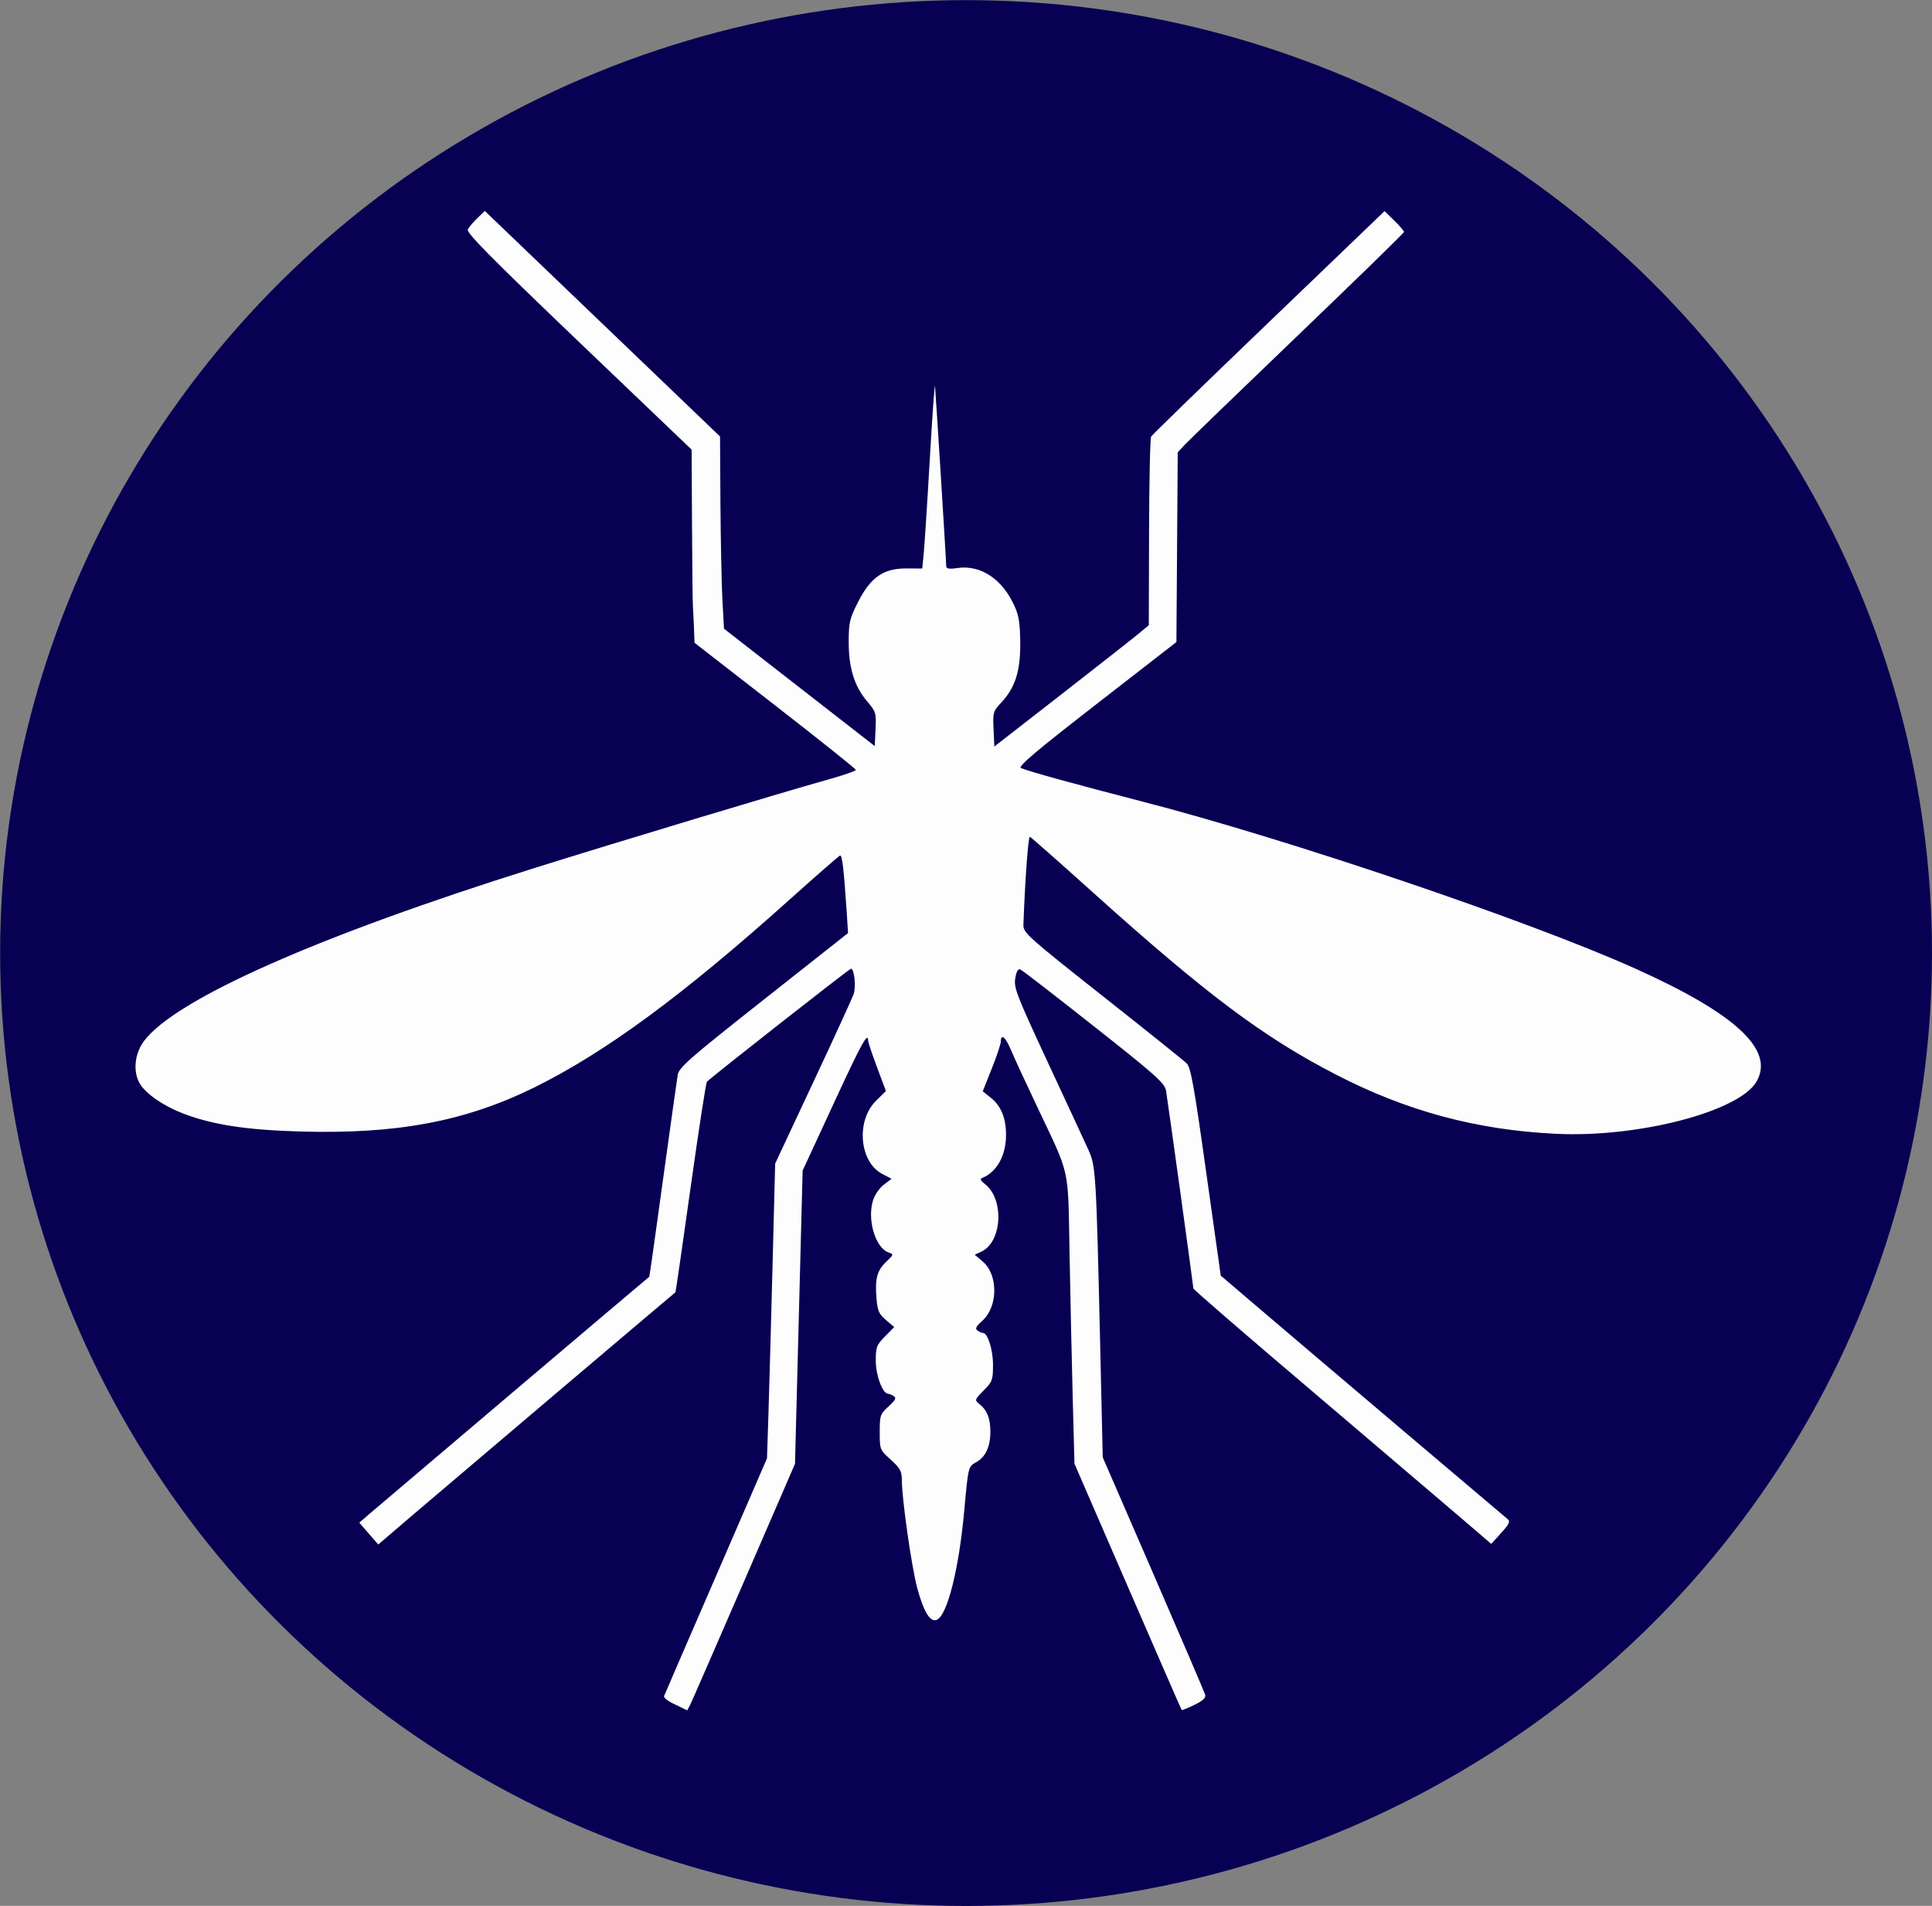 <?xml version="1.0" encoding="UTF-8" standalone="no"?>
<!-- Created with Inkscape (http://www.inkscape.org/) -->

<svg
   width="14.685mm"
   height="14.484mm"
   viewBox="0 0 14.685 14.484"
   version="1.1"
   id="svg5"
   xml:space="preserve"
   inkscape:version="1.2.1 (9c6d41e410, 2022-07-14)"
   sodipodi:docname="dengue.svg"
   xmlns:inkscape="http://www.inkscape.org/namespaces/inkscape"
   xmlns:sodipodi="http://sodipodi.sourceforge.net/DTD/sodipodi-0.dtd"
   xmlns="http://www.w3.org/2000/svg"
   xmlns:svg="http://www.w3.org/2000/svg"><rect x="0" y="0" width="14.685" height="14.484" fill="#808080" stroke="none"/><sodipodi:namedview
     id="namedview7"
     pagecolor="#505050"
     bordercolor="#eeeeee"
     borderopacity="1"
     inkscape:showpageshadow="0"
     inkscape:pageopacity="0"
     inkscape:pagecheckerboard="0"
     inkscape:deskcolor="#505050"
     inkscape:document-units="mm"
     showgrid="false"
     inkscape:zoom="6.5210165"
     inkscape:cx="11.654625"
     inkscape:cy="36.727403"
     inkscape:window-width="1600"
     inkscape:window-height="822"
     inkscape:window-x="-8"
     inkscape:window-y="-8"
     inkscape:window-maximized="1"
     inkscape:current-layer="g858" /><defs
     id="defs2" /><g
     inkscape:label="Capa 1"
     inkscape:groupmode="layer"
     id="layer1"
     transform="translate(36.003,22.432)"><g
       id="g858"
       transform="translate(71.611,-60.134)"><ellipse
         style="fill:#080053;fill-opacity:1;stroke:none;stroke-width:0.003"
         id="path1024"
         cx="-100.271"
         cy="44.945"
         rx="7.342"
         ry="7.242" /><path
         style="fill:#fdfdfd;stroke-width:0.02"
         d="m -102.48,50.657 c -0.056,-0.025 -0.091,-0.052 -0.086,-0.066 0.005,-0.013 0.183,-0.425 0.396,-0.915 l 0.386,-0.891 0.011,-0.341 c 0.006,-0.188 0.02,-0.692 0.031,-1.12 l 0.02,-0.779 0.288,-0.615 c 0.159,-0.339 0.297,-0.641 0.308,-0.671 0.02,-0.056 0.006,-0.195 -0.02,-0.195 -0.012,3.04e-4 -1.057,0.82 -1.095,0.859 -0.007,0.008 -0.063,0.37 -0.124,0.806 -0.061,0.435 -0.113,0.793 -0.115,0.794 -0.009,0.006 -1.722,1.458 -1.982,1.68 l -0.277,0.237 -0.072,-0.083 -0.072,-0.083 0.062,-0.054 c 0.056,-0.049 2.133,-1.809 2.142,-1.815 0.002,-0.001 0.049,-0.332 0.104,-0.735 0.056,-0.403 0.106,-0.762 0.112,-0.798 0.01,-0.058 0.087,-0.125 0.653,-0.572 l 0.642,-0.507 -0.011,-0.171 c -0.022,-0.325 -0.034,-0.424 -0.05,-0.418 -0.009,0.003 -0.183,0.155 -0.386,0.337 -0.813,0.729 -1.399,1.159 -1.937,1.425 -0.526,0.259 -1.047,0.357 -1.787,0.335 -0.404,-0.012 -0.657,-0.051 -0.879,-0.135 -0.148,-0.056 -0.283,-0.148 -0.331,-0.225 -0.056,-0.091 -0.044,-0.229 0.03,-0.328 0.24,-0.319 1.324,-0.799 2.967,-1.314 0.651,-0.204 1.856,-0.567 2.24,-0.675 0.111,-0.031 0.203,-0.063 0.203,-0.071 0,-0.008 -0.276,-0.228 -0.613,-0.49 l -0.613,-0.476 -0.004,-0.112 c -0.003,-0.062 -0.006,-0.135 -0.008,-0.162 -0.003,-0.028 -0.005,-0.308 -0.007,-0.622 l -0.003,-0.572 -0.859,-0.821 c -0.675,-0.646 -0.855,-0.828 -0.842,-0.853 0.009,-0.017 0.042,-0.056 0.073,-0.086 l 0.056,-0.054 0.894,0.857 0.894,0.857 0.003,0.512 c 0.002,0.281 0.009,0.61 0.015,0.73 l 0.012,0.219 0.573,0.446 0.573,0.446 0.006,-0.129 c 0.006,-0.122 0.003,-0.133 -0.064,-0.211 -0.097,-0.115 -0.14,-0.253 -0.14,-0.451 9e-5,-0.147 0.007,-0.177 0.069,-0.3 0.096,-0.19 0.193,-0.259 0.365,-0.259 l 0.125,3.78e-4 0.011,-0.111 c 0.006,-0.061 0.027,-0.382 0.046,-0.713 0.019,-0.331 0.037,-0.584 0.04,-0.562 0.005,0.046 0.085,1.322 0.085,1.366 0,0.022 0.02,0.026 0.089,0.016 0.176,-0.024 0.34,0.086 0.432,0.293 0.032,0.071 0.041,0.133 0.042,0.282 7.47e-4,0.214 -0.04,0.339 -0.15,0.454 -0.055,0.058 -0.059,0.071 -0.053,0.195 l 0.006,0.133 0.504,-0.392 c 0.277,-0.216 0.541,-0.423 0.587,-0.461 l 0.083,-0.069 0.002,-0.705 c 0.001,-0.388 0.008,-0.716 0.016,-0.729 0.008,-0.013 0.41,-0.404 0.894,-0.868 l 0.88,-0.845 0.074,0.072 c 0.041,0.04 0.074,0.079 0.074,0.086 0,0.008 -0.363,0.361 -0.806,0.786 -0.443,0.425 -0.83,0.799 -0.86,0.831 l -0.054,0.058 -0.005,0.721 -0.005,0.721 -0.608,0.472 c -0.465,0.361 -0.6,0.475 -0.573,0.486 0.075,0.03 0.415,0.123 0.925,0.255 1.11,0.287 2.928,0.903 3.738,1.266 0.77,0.345 1.067,0.621 0.927,0.862 -0.133,0.228 -0.903,0.428 -1.53,0.396 -0.6,-0.03 -1.127,-0.172 -1.661,-0.447 -0.556,-0.286 -0.989,-0.611 -1.848,-1.383 -0.258,-0.232 -0.475,-0.424 -0.484,-0.427 -0.012,-0.005 -0.037,0.33 -0.049,0.67 -0.002,0.059 0.033,0.09 0.601,0.539 0.332,0.262 0.62,0.493 0.64,0.513 0.031,0.03 0.057,0.174 0.148,0.825 l 0.111,0.788 0.198,0.169 c 0.444,0.379 1.957,1.661 1.982,1.681 0.022,0.017 0.014,0.037 -0.048,0.105 l -0.076,0.084 -0.227,-0.195 c -0.125,-0.107 -0.635,-0.541 -1.132,-0.964 -0.498,-0.422 -0.905,-0.775 -0.905,-0.782 -1.5e-4,-0.019 -0.194,-1.422 -0.208,-1.504 -0.01,-0.057 -0.078,-0.118 -0.547,-0.488 -0.295,-0.233 -0.547,-0.428 -0.561,-0.433 -0.017,-0.006 -0.03,0.017 -0.038,0.068 -0.012,0.071 0.011,0.129 0.248,0.639 0.143,0.308 0.282,0.606 0.307,0.662 0.057,0.124 0.06,0.177 0.089,1.42 l 0.021,0.919 0.384,0.884 c 0.211,0.486 0.388,0.899 0.394,0.918 0.008,0.025 -0.013,0.046 -0.081,0.079 -0.05,0.025 -0.094,0.042 -0.097,0.039 -0.003,-0.003 -0.187,-0.426 -0.41,-0.939 l -0.405,-0.933 -0.013,-0.492 c -0.007,-0.27 -0.018,-0.763 -0.024,-1.094 -0.013,-0.688 0.009,-0.586 -0.247,-1.128 -0.088,-0.185 -0.178,-0.38 -0.2,-0.433 -0.041,-0.097 -0.075,-0.124 -0.076,-0.06 -1.5e-4,0.019 -0.031,0.112 -0.069,0.206 l -0.068,0.171 0.061,0.049 c 0.078,0.062 0.116,0.154 0.116,0.283 0,0.157 -0.071,0.284 -0.184,0.328 -0.015,0.006 -0.008,0.021 0.021,0.043 0.151,0.113 0.135,0.442 -0.025,0.516 l -0.05,0.023 0.061,0.052 c 0.118,0.1 0.117,0.342 -0.003,0.45 -0.05,0.045 -0.057,0.061 -0.036,0.075 0.015,0.01 0.034,0.018 0.042,0.018 0.035,7.58e-4 0.075,0.128 0.075,0.242 0,0.115 -0.005,0.128 -0.071,0.195 -0.069,0.07 -0.07,0.073 -0.032,0.103 0.059,0.048 0.083,0.109 0.083,0.212 0,0.112 -0.038,0.193 -0.108,0.23 -0.06,0.033 -0.06,0.033 -0.09,0.362 -0.04,0.448 -0.13,0.805 -0.21,0.836 -0.05,0.02 -0.099,-0.061 -0.148,-0.242 -0.043,-0.16 -0.117,-0.679 -0.117,-0.822 -3.1e-4,-0.066 -0.013,-0.089 -0.084,-0.153 -0.083,-0.075 -0.084,-0.077 -0.084,-0.21 0,-0.127 0.004,-0.138 0.067,-0.195 0.053,-0.048 0.061,-0.065 0.04,-0.078 -0.015,-0.01 -0.034,-0.018 -0.043,-0.018 -0.042,-8.57e-4 -0.093,-0.137 -0.094,-0.248 -6e-5,-0.108 0.006,-0.123 0.07,-0.188 l 0.07,-0.071 -0.063,-0.054 c -0.054,-0.046 -0.064,-0.07 -0.072,-0.167 -0.012,-0.148 0.005,-0.21 0.076,-0.277 0.055,-0.052 0.056,-0.056 0.019,-0.068 -0.103,-0.033 -0.168,-0.252 -0.12,-0.4 0.013,-0.041 0.05,-0.093 0.082,-0.117 l 0.058,-0.044 -0.071,-0.037 c -0.174,-0.091 -0.201,-0.404 -0.047,-0.556 l 0.075,-0.074 -0.067,-0.179 c -0.037,-0.099 -0.068,-0.191 -0.068,-0.204 -0.002,-0.069 -0.049,0.017 -0.264,0.482 l -0.234,0.506 -0.029,1.114 -0.029,1.114 -0.387,0.893 c -0.213,0.491 -0.397,0.913 -0.409,0.937 l -0.023,0.044 z"
         id="path874"
         sodipodi:nodetypes="csscsscsscsscscccssssscsccssssccssscssscsssccccscccsssscccscssscsccssccsscsssscccssssssssscssscssscsscssssssscsssssccssscscssccscssscsssssssscsscsccscsssssscsscscscccsscc" /></g></g></svg>
